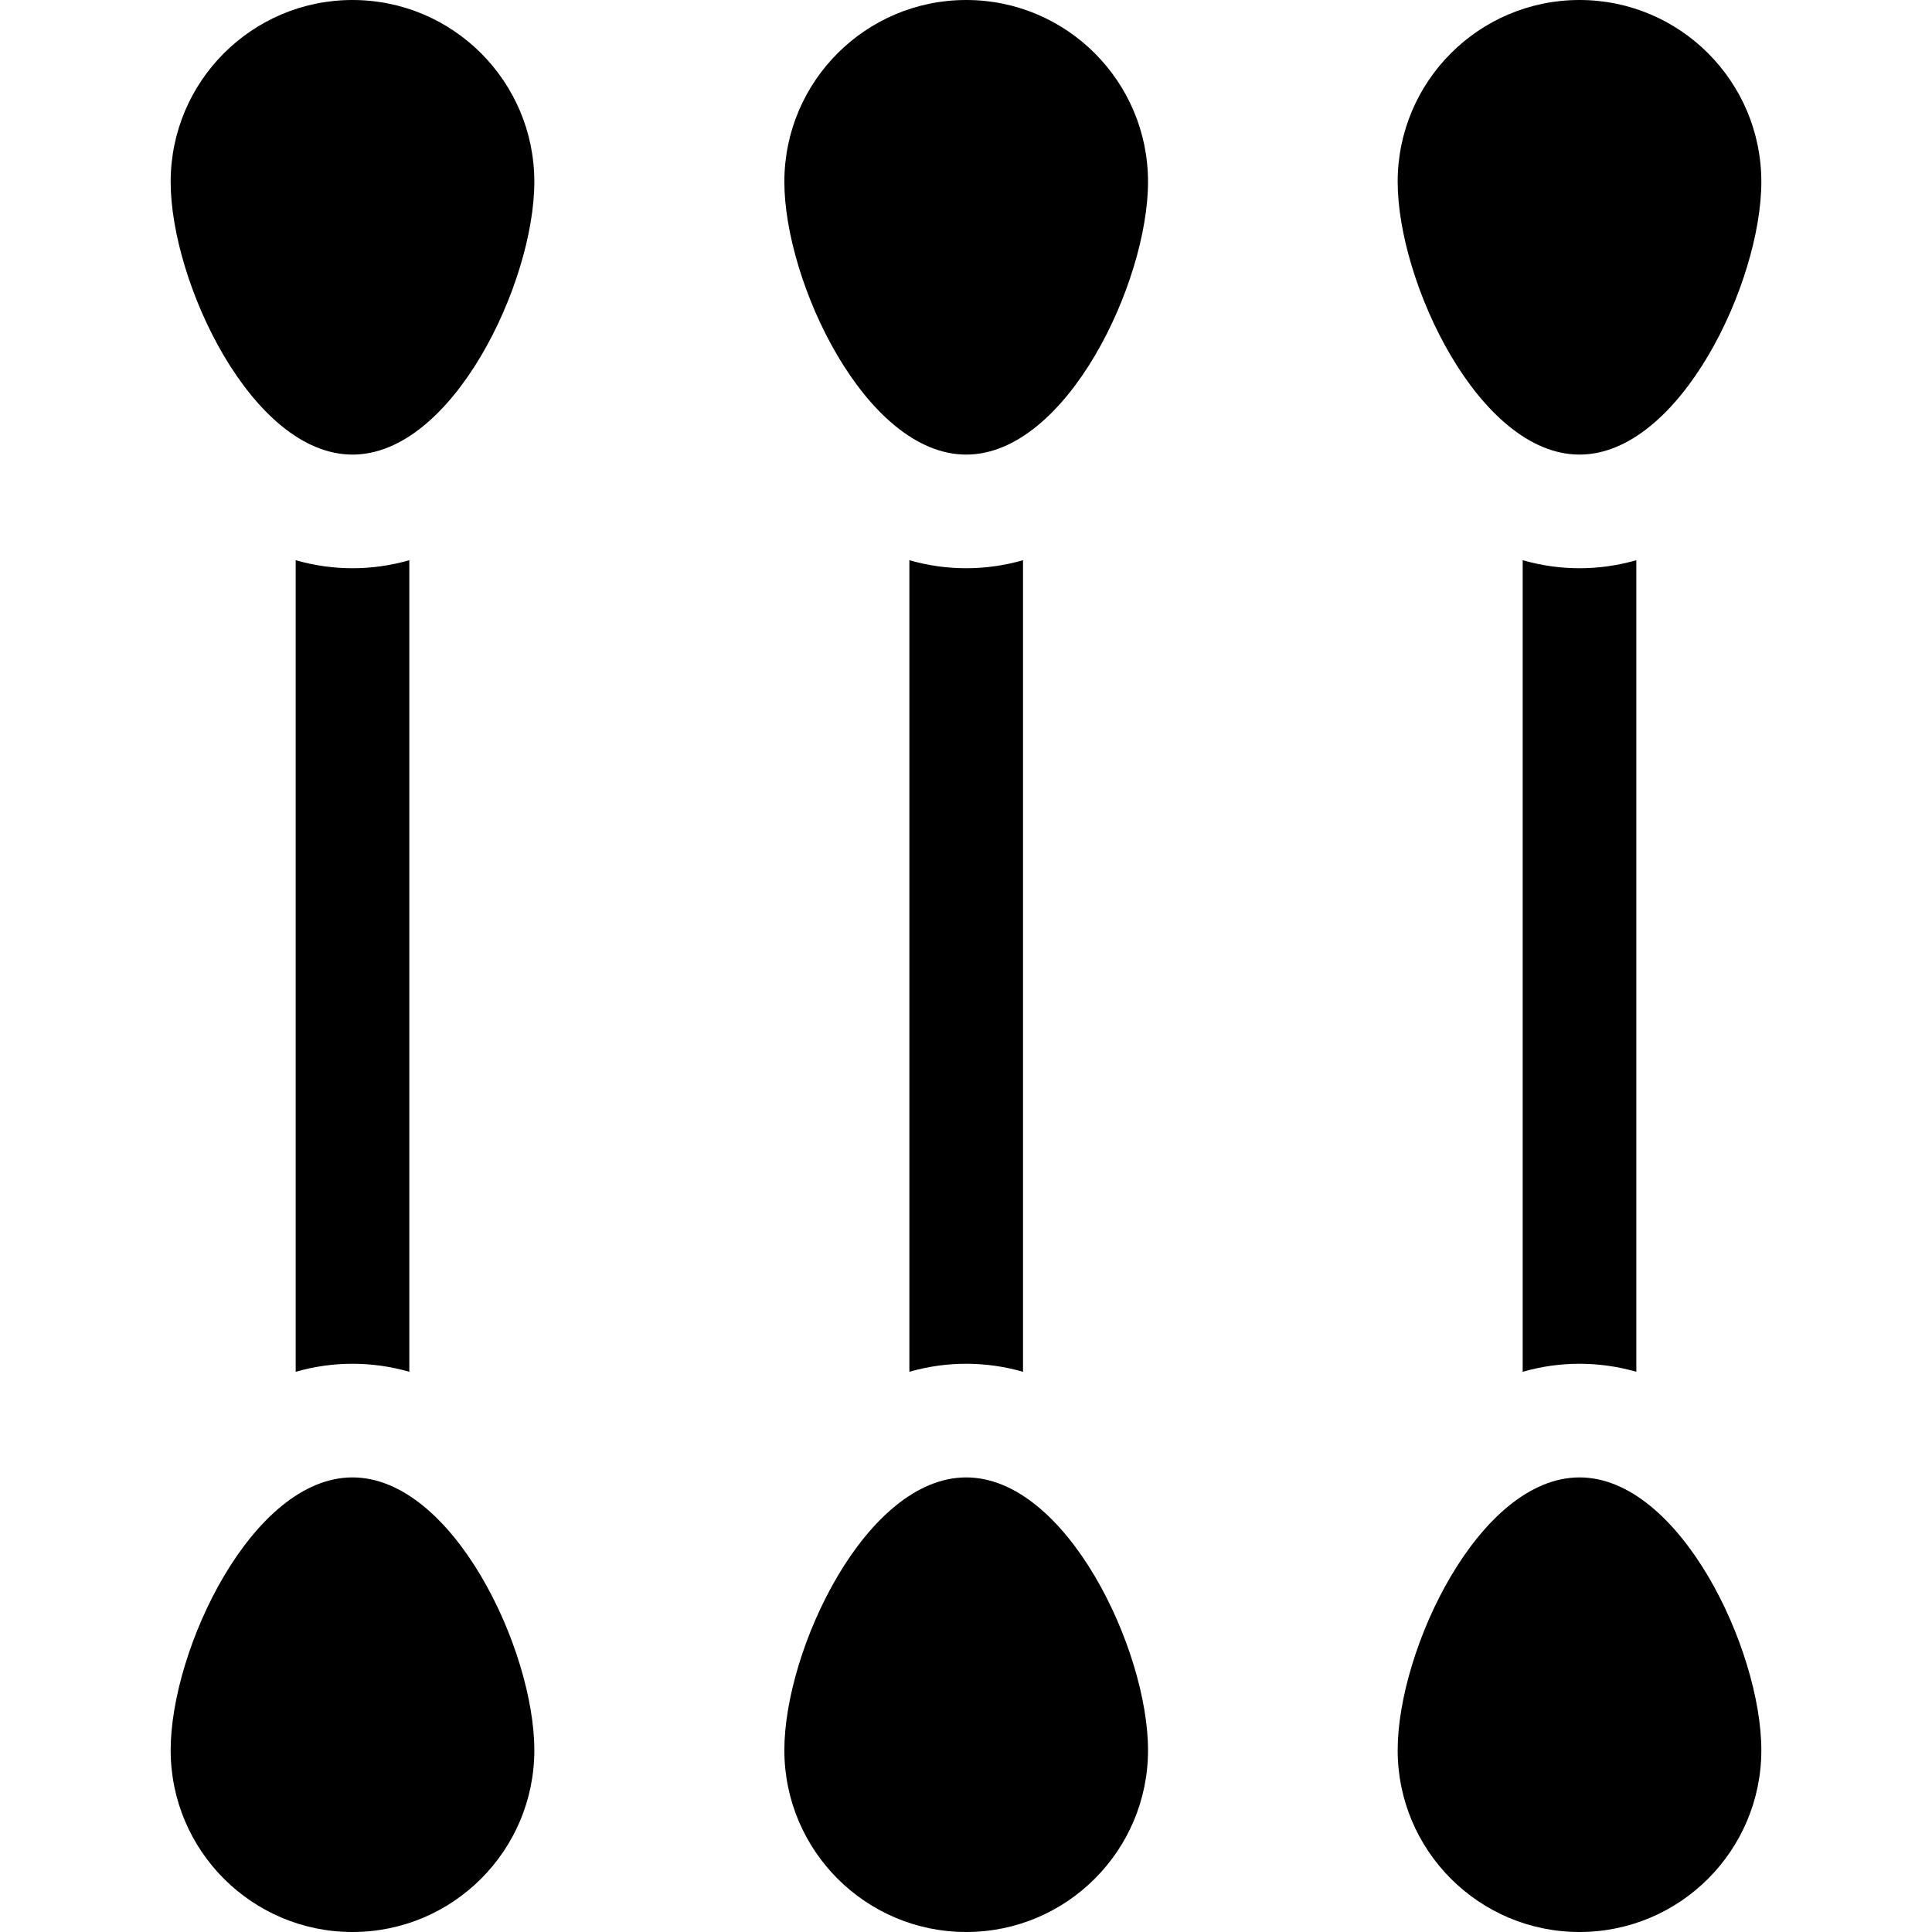 <svg id="Capa_1" enable-background="new 0 0 510 510" height="512" viewBox="0 0 510 510" width="512" xmlns="http://www.w3.org/2000/svg"><g id="XMLID_736_"><path id="XMLID_737_" d="m416.95 390c-26.491 0-48 45.481-48 72 0 26.509 21.489 48 48 48 26.509 0 48-21.489 48-48 0-26.506-21.501-72-48-72z"/><path id="XMLID_767_" d="m416.95 120c26.491 0 48-45.481 48-72 0-26.509-21.489-48-48-48-26.509 0-48 21.489-48 48 0 26.45 21.48 72 48 72z"/><path id="XMLID_768_" d="m93.05 390c-26.491 0-48 45.481-48 72 0 26.509 21.489 48 48 48 26.509 0 48-21.489 48-48 0-26.506-21.501-72-48-72z"/><path id="XMLID_769_" d="m93.05 0c-26.509 0-48 21.489-48 48 0 26.45 21.479 72 48 72 26.491 0 48-45.481 48-72 0-26.509-21.49-48-48-48z"/><path id="XMLID_770_" d="m255.05 390c-26.492 0-48 45.481-48 72 0 26.509 21.489 48 48 48 26.509 0 48-21.489 48-48 0-26.506-21.501-72-48-72z"/><path id="XMLID_783_" d="m401.95 147.884v214.232c9.858-2.822 20.139-2.823 30 0 0-54.097 0-160.128 0-214.232-9.857 2.822-20.139 2.823-30 0z"/><path id="XMLID_784_" d="m108.05 362.116c0-54.097 0-160.128 0-214.232-9.857 2.822-20.139 2.823-30 0v214.232c9.857-2.822 20.138-2.823 30 0z"/><path id="XMLID_785_" d="m270.05 362.116c0-54.098 0-160.128 0-214.232-9.857 2.822-20.139 2.823-30 0v214.232c9.857-2.822 20.139-2.823 30 0z"/><path id="XMLID_786_" d="m255.05 0c-26.509 0-48 21.489-48 48 0 26.45 21.479 72 48 72 26.491 0 48-45.481 48-72 0-26.509-21.49-48-48-48z"/></g></svg>